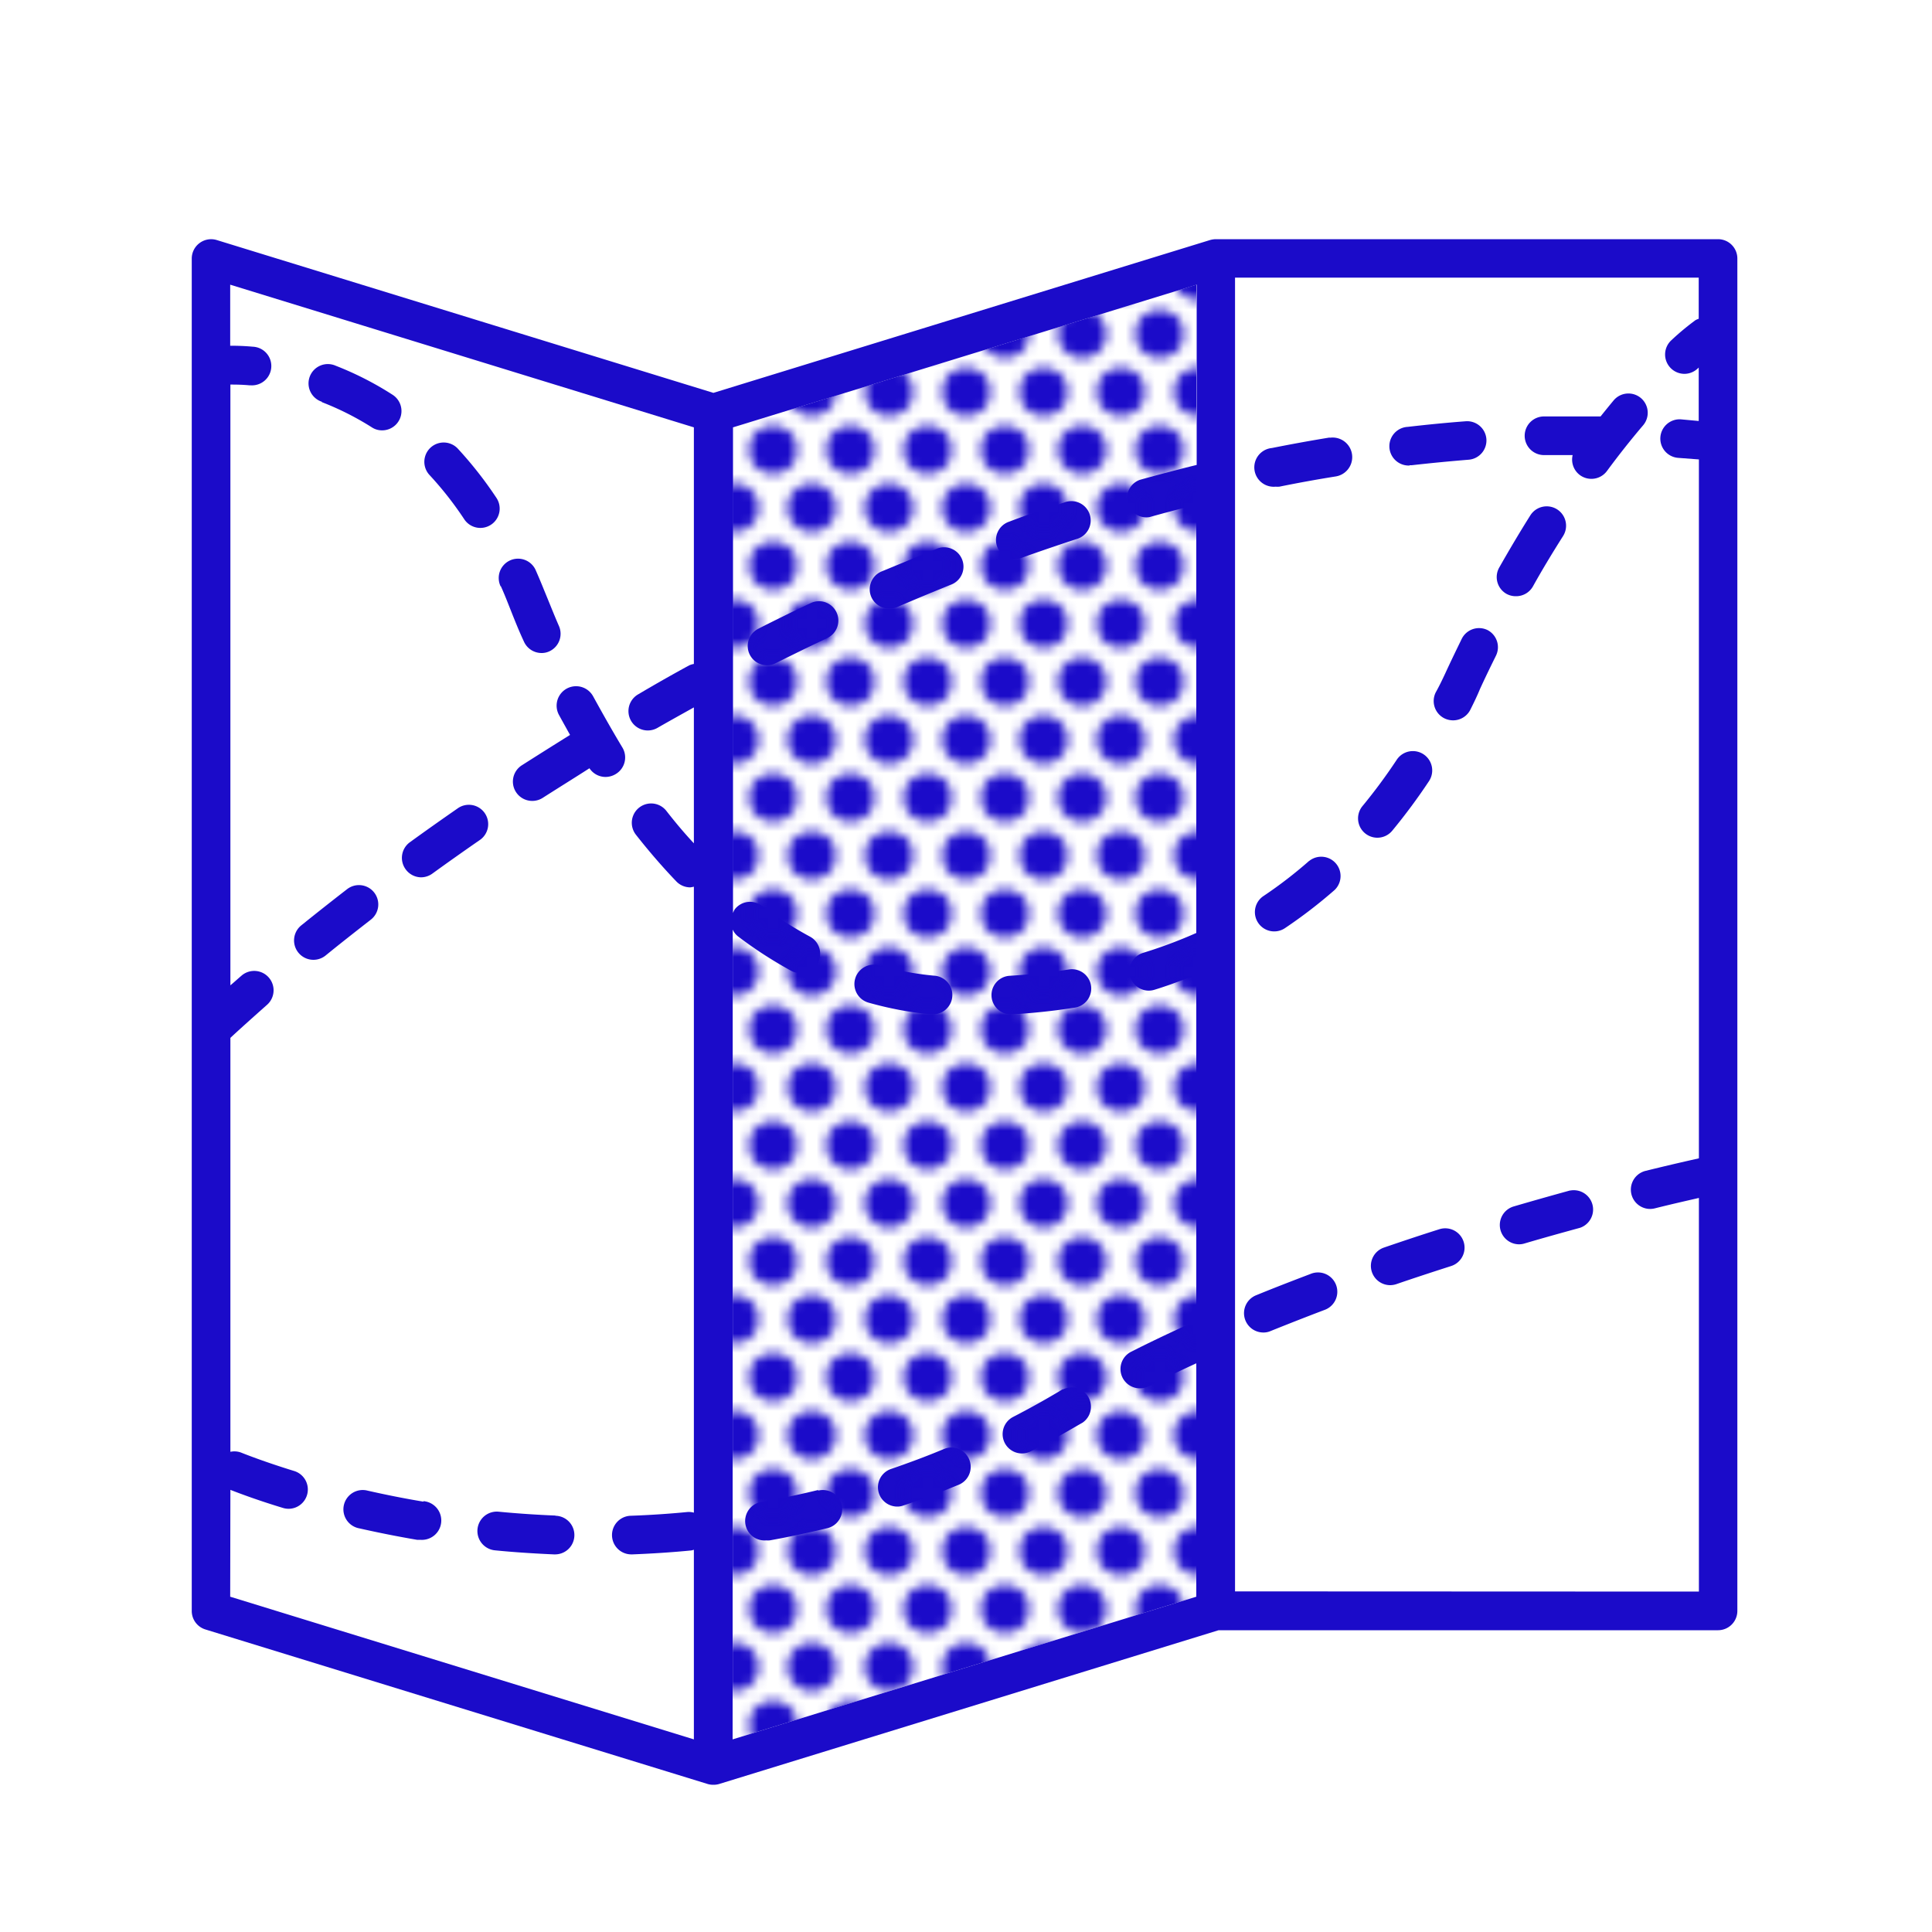 <svg xmlns="http://www.w3.org/2000/svg" xmlns:xlink="http://www.w3.org/1999/xlink" viewBox="0 0 200 200"><defs><pattern id="a" width="48" height="48" patternTransform="translate(16.03 -55.44)" patternUnits="userSpaceOnUse" viewBox="0 0 48 48"><rect width="48" height="48" fill="none"/><path d="M4,38.5A2.5,2.5,0,0,0,6.5,36h-5A2.5,2.5,0,0,0,4,38.5Z" fill="#1b0bc9"/><path d="M12,38.5A2.5,2.5,0,0,0,14.5,36h-5A2.5,2.5,0,0,0,12,38.5Z" fill="#1b0bc9"/><path d="M20,38.5A2.5,2.5,0,0,0,22.5,36h-5A2.5,2.5,0,0,0,20,38.5Z" fill="#1b0bc9"/><path d="M28,38.5A2.5,2.5,0,0,0,30.5,36h-5A2.5,2.5,0,0,0,28,38.5Z" fill="#1b0bc9"/><path d="M36,38.5A2.5,2.5,0,0,0,38.5,36h-5A2.5,2.5,0,0,0,36,38.5Z" fill="#1b0bc9"/><path d="M44,38.5A2.5,2.5,0,0,0,46.5,36h-5A2.5,2.5,0,0,0,44,38.5Z" fill="#1b0bc9"/><path d="M2.5,42A2.5,2.5,0,0,0,0,39.5v5A2.5,2.5,0,0,0,2.5,42Z" fill="#1b0bc9"/><circle cx="8" cy="42" r="2.5" fill="#1b0bc9"/><circle cx="16" cy="42" r="2.5" fill="#1b0bc9"/><circle cx="24" cy="42" r="2.5" fill="#1b0bc9"/><circle cx="32" cy="42" r="2.5" fill="#1b0bc9"/><circle cx="40" cy="42" r="2.5" fill="#1b0bc9"/><path d="M45.5,42A2.5,2.5,0,0,0,48,44.5v-5A2.5,2.5,0,0,0,45.5,42Z" fill="#1b0bc9"/><circle cx="4" cy="48" r="2.5" fill="#1b0bc9"/><circle cx="12" cy="48" r="2.5" fill="#1b0bc9"/><circle cx="20" cy="48" r="2.5" fill="#1b0bc9"/><circle cx="28" cy="48" r="2.5" fill="#1b0bc9"/><circle cx="36" cy="48" r="2.5" fill="#1b0bc9"/><circle cx="44" cy="48" r="2.5" fill="#1b0bc9"/><path d="M4,14.5A2.5,2.5,0,0,0,6.5,12h-5A2.5,2.5,0,0,0,4,14.5Z" fill="#1b0bc9"/><path d="M12,14.5A2.5,2.5,0,0,0,14.5,12h-5A2.5,2.5,0,0,0,12,14.5Z" fill="#1b0bc9"/><path d="M20,14.5A2.5,2.5,0,0,0,22.5,12h-5A2.5,2.5,0,0,0,20,14.5Z" fill="#1b0bc9"/><path d="M28,14.5A2.5,2.5,0,0,0,30.5,12h-5A2.5,2.5,0,0,0,28,14.5Z" fill="#1b0bc9"/><path d="M36,14.5A2.5,2.5,0,0,0,38.5,12h-5A2.5,2.5,0,0,0,36,14.5Z" fill="#1b0bc9"/><path d="M44,14.5A2.5,2.5,0,0,0,46.5,12h-5A2.5,2.5,0,0,0,44,14.5Z" fill="#1b0bc9"/><path d="M2.5,18A2.5,2.5,0,0,0,0,15.5v5A2.5,2.5,0,0,0,2.5,18Z" fill="#1b0bc9"/><circle cx="8" cy="18" r="2.5" fill="#1b0bc9"/><circle cx="16" cy="18" r="2.5" fill="#1b0bc9"/><circle cx="24" cy="18" r="2.5" fill="#1b0bc9"/><circle cx="32" cy="18" r="2.5" fill="#1b0bc9"/><circle cx="40" cy="18" r="2.5" fill="#1b0bc9"/><path d="M45.5,18A2.5,2.5,0,0,0,48,20.5v-5A2.5,2.5,0,0,0,45.5,18Z" fill="#1b0bc9"/><circle cx="4" cy="24" r="2.5" fill="#1b0bc9"/><circle cx="12" cy="24" r="2.5" fill="#1b0bc9"/><circle cx="20" cy="24" r="2.5" fill="#1b0bc9"/><circle cx="28" cy="24" r="2.5" fill="#1b0bc9"/><circle cx="36" cy="24" r="2.5" fill="#1b0bc9"/><circle cx="44" cy="24" r="2.5" fill="#1b0bc9"/><path d="M2.5,30A2.5,2.5,0,0,0,0,27.5v5A2.5,2.5,0,0,0,2.5,30Z" fill="#1b0bc9"/><circle cx="8" cy="30" r="2.5" fill="#1b0bc9"/><circle cx="16" cy="30" r="2.5" fill="#1b0bc9"/><circle cx="24" cy="30" r="2.5" fill="#1b0bc9"/><circle cx="32" cy="30" r="2.5" fill="#1b0bc9"/><circle cx="40" cy="30" r="2.5" fill="#1b0bc9"/><path d="M45.5,30A2.5,2.5,0,0,0,48,32.5v-5A2.5,2.5,0,0,0,45.5,30Z" fill="#1b0bc9"/><path d="M4,33.5A2.5,2.5,0,0,0,1.5,36h5A2.5,2.5,0,0,0,4,33.5Z" fill="#1b0bc9"/><path d="M12,33.5A2.5,2.5,0,0,0,9.5,36h5A2.5,2.5,0,0,0,12,33.5Z" fill="#1b0bc9"/><path d="M20,33.5A2.5,2.5,0,0,0,17.5,36h5A2.5,2.5,0,0,0,20,33.5Z" fill="#1b0bc9"/><path d="M28,33.5A2.5,2.5,0,0,0,25.5,36h5A2.5,2.5,0,0,0,28,33.5Z" fill="#1b0bc9"/><path d="M36,33.5A2.5,2.5,0,0,0,33.5,36h5A2.5,2.5,0,0,0,36,33.5Z" fill="#1b0bc9"/><path d="M44,33.5A2.5,2.5,0,0,0,41.5,36h5A2.5,2.5,0,0,0,44,33.5Z" fill="#1b0bc9"/><circle cx="4" r="2.5" fill="#1b0bc9"/><circle cx="12" r="2.5" fill="#1b0bc9"/><circle cx="20" r="2.5" fill="#1b0bc9"/><circle cx="28" r="2.5" fill="#1b0bc9"/><circle cx="36" r="2.5" fill="#1b0bc9"/><circle cx="44" r="2.5" fill="#1b0bc9"/><path d="M2.5,6A2.5,2.5,0,0,0,0,3.5v5A2.5,2.5,0,0,0,2.5,6Z" fill="#1b0bc9"/><circle cx="8" cy="6" r="2.5" fill="#1b0bc9"/><circle cx="16" cy="6" r="2.5" fill="#1b0bc9"/><circle cx="24" cy="6" r="2.5" fill="#1b0bc9"/><circle cx="32" cy="6" r="2.5" fill="#1b0bc9"/><circle cx="40" cy="6" r="2.5" fill="#1b0bc9"/><path d="M45.5,6A2.5,2.5,0,0,0,48,8.5v-5A2.5,2.5,0,0,0,45.5,6Z" fill="#1b0bc9"/><path d="M4,9.5A2.5,2.5,0,0,0,1.5,12h5A2.5,2.5,0,0,0,4,9.5Z" fill="#1b0bc9"/><path d="M12,9.5A2.5,2.5,0,0,0,9.5,12h5A2.5,2.5,0,0,0,12,9.5Z" fill="#1b0bc9"/><path d="M20,9.5A2.5,2.5,0,0,0,17.5,12h5A2.5,2.5,0,0,0,20,9.5Z" fill="#1b0bc9"/><path d="M28,9.5A2.5,2.5,0,0,0,25.5,12h5A2.5,2.5,0,0,0,28,9.5Z" fill="#1b0bc9"/><path d="M36,9.5A2.5,2.5,0,0,0,33.5,12h5A2.5,2.5,0,0,0,36,9.5Z" fill="#1b0bc9"/><path d="M44,9.5A2.5,2.5,0,0,0,41.5,12h5A2.5,2.5,0,0,0,44,9.5Z" fill="#1b0bc9"/></pattern></defs><path d="M177.85,24.76h-52a2.34,2.34,0,0,0-.59.09L73.85,40.67,22.44,24.85a2,2,0,0,0-1.78.31,2,2,0,0,0-.81,1.6v140a2,2,0,0,0,1.41,1.92l52,16a2,2,0,0,0,.59.08,2,2,0,0,0,.59-.08l51.71-15.92h51.7a2,2,0,0,0,2-2v-140A2,2,0,0,0,177.85,24.76Zm-102,71.47a1.88,1.88,0,0,0,.57.72,44,44,0,0,0,5.43,3.52,1.93,1.93,0,0,0,1,.25,2,2,0,0,0,1-3.76,40,40,0,0,1-5-3.2,2,2,0,0,0-2.8.39,2.09,2.09,0,0,0-.17.37V44.24l48-14.77V48.13h0c-2,.49-3.93,1-5.87,1.54A2,2,0,0,0,119,53.53c1.6-.45,3.21-.87,4.84-1.28V96.58a48.84,48.84,0,0,1-5.51,2.06,2,2,0,0,0,.59,3.91,2.06,2.06,0,0,0,.59-.09c1.47-.45,2.91-1,4.33-1.56v36.3a2,2,0,0,0-1.26.1q-2.79,1.27-5.48,2.63a2,2,0,0,0,.9,3.79,2,2,0,0,0,.9-.22q2.43-1.22,4.94-2.37v24.16l-48,14.77Zm-52,58c1.21.47,3,1.13,5.44,1.87a2,2,0,0,0,.59.09,2,2,0,0,0,.58-3.91c-2.53-.78-4.4-1.47-5.53-1.92a2,2,0,0,0-1.08-.07V107.44c.69-.65,2-1.83,3.78-3.41A2,2,0,0,0,25,101c-.42.36-.79.7-1.15,1V39.81c.45,0,1.13,0,2,.08H26a2,2,0,0,0,.17-4c-1-.09-1.77-.1-2.34-.1V29.47l48,14.77V68.73a2.13,2.13,0,0,0-.49.15q-2.7,1.47-5.28,3a2,2,0,0,0,2,3.47c1.23-.71,2.5-1.41,3.77-2.12V87.3c-1-1.07-1.93-2.18-2.85-3.36a2,2,0,0,0-3.15,2.47c1.35,1.72,2.75,3.34,4.18,4.83a2,2,0,0,0,1.44.62,2.53,2.53,0,0,0,.38-.07v64.8a2,2,0,0,0-.64-.07c-1.94.19-3.91.32-5.87.39a2,2,0,0,0,.07,4h.07c2-.08,4.09-.21,6.11-.41a2.5,2.5,0,0,0,.26-.07v19.63l-48-14.77Zm104,10.51v-136h48V33a1.92,1.92,0,0,0-.33.14,27,27,0,0,0-2.5,2.08,2,2,0,0,0-.13,2.82,2,2,0,0,0,1.48.66,2,2,0,0,0,1.34-.52l.14-.13v5.53L174,43.41a2,2,0,0,0-2.12,1.87,2,2,0,0,0,1.87,2.12l2.12.16v72.35c-.8.18-2.74.61-5.53,1.3a2,2,0,0,0,.48,3.94,2,2,0,0,0,.48-.06c2-.5,3.58-.85,4.57-1.08v40.75Z" fill="#1b0bc9"/><path d="M51.85,60.69c.28.62.54,1.26.8,1.92.51,1.29,1,2.55,1.58,3.79a2,2,0,0,0,1.83,1.2,1.89,1.89,0,0,0,.8-.17,2,2,0,0,0,1-2.63c-.52-1.19-1-2.42-1.52-3.67-.28-.7-.57-1.39-.86-2.05a2,2,0,1,0-3.66,1.61Z" fill="#1b0bc9"/><path d="M96.49,105a2,2,0,0,0,.19-4A32,32,0,0,1,91,99.94a2,2,0,1,0-1.1,3.85A36.17,36.17,0,0,0,96.29,105Z" fill="#1b0bc9"/><path d="M48.07,53.77a2,2,0,0,0,1.66.88,2,2,0,0,0,1.66-3.11,40.34,40.34,0,0,0-4-5.1,2,2,0,0,0-2.92,2.74A35.55,35.55,0,0,1,48.07,53.77Z" fill="#1b0bc9"/><path d="M33.32,41.63a29.7,29.7,0,0,1,5.16,2.6,1.91,1.91,0,0,0,1.07.32,2,2,0,0,0,1.08-3.69,33,33,0,0,0-5.88-3,2,2,0,1,0-1.43,3.73Z" fill="#1b0bc9"/><path d="M104.86,105c2.16-.13,4.3-.36,6.33-.68a2,2,0,1,0-.61-3.95c-1.92.3-3.93.51-6,.64a2,2,0,0,0,.12,4Z" fill="#1b0bc9"/><path d="M135.52,89.12a45.22,45.22,0,0,1-4.7,3.62,2,2,0,1,0,2.23,3.32,50.65,50.65,0,0,0,5.11-3.93,2,2,0,0,0-2.64-3Z" fill="#1b0bc9"/><path d="M169.87,41.21a2,2,0,0,0-2.82.23c-.45.54-.91,1.11-1.36,1.67-2,0-3.93,0-5.88,0a2,2,0,0,0,.05,4h.06c1,0,1.92,0,2.88,0a2,2,0,0,0,.75,2.07,2,2,0,0,0,1.19.39,2,2,0,0,0,1.61-.81c1.23-1.67,2.5-3.27,3.76-4.75A2,2,0,0,0,169.87,41.21Z" fill="#1b0bc9"/><path d="M155.94,61.47a2,2,0,0,0,1,.25,2,2,0,0,0,1.74-1c1-1.8,2.07-3.56,3.13-5.23a2,2,0,0,0-3.39-2.14c-1.09,1.73-2.17,3.55-3.22,5.4A2,2,0,0,0,155.94,61.47Z" fill="#1b0bc9"/><path d="M144.12,86a61.08,61.08,0,0,0,3.81-5.14,2,2,0,0,0-3.34-2.21,56.75,56.75,0,0,1-3.55,4.8,2,2,0,0,0,1.54,3.27A2,2,0,0,0,144.12,86Z" fill="#1b0bc9"/><path d="M154,65.23a2,2,0,0,0-2.68.9c-.56,1.15-1.13,2.32-1.69,3.54-.32.69-.65,1.37-1,2a2,2,0,0,0,.89,2.69,2.08,2.08,0,0,0,.9.21,2,2,0,0,0,1.79-1.1c.35-.7.7-1.42,1-2.15.54-1.18,1.1-2.33,1.65-3.44A2,2,0,0,0,154,65.23Z" fill="#1b0bc9"/><path d="M64.41,77.35c-1-1.66-2-3.43-3-5.25A2,2,0,1,0,57.86,74c.38.7.77,1.39,1.15,2.08q-2.55,1.59-5,3.15a2,2,0,0,0,1.09,3.68,2,2,0,0,0,1.09-.32c1.56-1,3.18-2,4.83-3.06a2,2,0,0,0,1.66.9,2.05,2.05,0,0,0,1.06-.3A2,2,0,0,0,64.41,77.35Z" fill="#1b0bc9"/><path d="M105.13,57.85a2,2,0,0,0,.67-.12c1.85-.66,3.73-1.3,5.62-1.92a2,2,0,1,0-1.23-3.8c-1.93.63-3.85,1.28-5.74,2a2,2,0,0,0,.68,3.89Z" fill="#1b0bc9"/><path d="M92.1,63a2,2,0,0,0,.79-.16c1.8-.78,3.64-1.54,5.49-2.29a2,2,0,1,0-1.48-3.71Q94.07,58,91.3,59.14A2,2,0,0,0,92.1,63Z" fill="#1b0bc9"/><path d="M86.61,63.42a2,2,0,0,0-2.66-1q-2.78,1.31-5.44,2.66a2,2,0,0,0,.9,3.79,2,2,0,0,0,.9-.22q2.63-1.32,5.35-2.61A2,2,0,0,0,86.61,63.42Z" fill="#1b0bc9"/><path d="M145.9,48.16l.24,0q2.93-.33,5.89-.57a2,2,0,0,0,1.84-2.15,2,2,0,0,0-2.15-1.83c-2,.15-4,.35-6,.58a2,2,0,0,0,.22,4Z" fill="#1b0bc9"/><path d="M43.58,90.82a2,2,0,0,0,1.17-.38q2.32-1.68,4.86-3.44a2,2,0,1,0-2.27-3.29q-2.58,1.79-4.94,3.5A2,2,0,0,0,42,90,2,2,0,0,0,43.58,90.82Z" fill="#1b0bc9"/><path d="M137.66,45.29q-3,.49-6,1.09a2,2,0,0,0,.39,4,2.58,2.58,0,0,0,.39,0q2.9-.59,5.84-1.06a2,2,0,0,0-.65-4Z" fill="#1b0bc9"/><path d="M38.74,92.4a2,2,0,0,0-2.8-.36c-1.72,1.33-3.31,2.59-4.76,3.76a2,2,0,1,0,2.53,3.11c1.42-1.16,3-2.4,4.67-3.7A2,2,0,0,0,38.74,92.4Z" fill="#1b0bc9"/><path d="M149,127.25c-1.87.59-3.79,1.23-5.74,1.9a2,2,0,0,0,.65,3.89,2.06,2.06,0,0,0,.65-.11c1.92-.66,3.82-1.28,5.66-1.87a2,2,0,1,0-1.22-3.81Z" fill="#1b0bc9"/><path d="M135.66,131.88c-1.87.71-3.76,1.44-5.64,2.21a2,2,0,0,0,.76,3.85,1.8,1.8,0,0,0,.75-.15q2.78-1.12,5.54-2.17a2,2,0,1,0-1.41-3.74Z" fill="#1b0bc9"/><path d="M162.52,123.24c-1.82.5-3.77,1.05-5.82,1.65a2,2,0,0,0,.56,3.92,1.88,1.88,0,0,0,.57-.09c2-.59,3.95-1.13,5.74-1.62a2,2,0,0,0-1-3.86Z" fill="#1b0bc9"/><path d="M97.72,150c-1.8.75-3.65,1.44-5.49,2.07a2,2,0,0,0,.64,3.89,1.8,1.8,0,0,0,.64-.11c1.92-.65,3.85-1.37,5.74-2.15a2,2,0,0,0-1.53-3.7Z" fill="#1b0bc9"/><path d="M110,143.82l-.38.23c-1.55.92-3.15,1.81-4.76,2.64a2,2,0,0,0,.92,3.77,2,2,0,0,0,.92-.22c1.67-.87,3.34-1.79,5-2.76l.37-.21a2,2,0,0,0-2-3.45Z" fill="#1b0bc9"/><path d="M84.71,154.24c-1.88.46-3.81.87-5.74,1.22a2,2,0,0,0,.35,4,2.19,2.19,0,0,0,.36,0c2-.36,4-.79,6-1.27a2,2,0,0,0-1-3.88Z" fill="#1b0bc9"/><path d="M57.5,156.89c-1.94-.08-3.92-.21-5.88-.4a2,2,0,1,0-.38,4c2,.2,4.09.33,6.1.42h.08a2,2,0,0,0,.08-4Z" fill="#1b0bc9"/><path d="M43.83,155.45c-1.93-.32-3.88-.71-5.78-1.14a2,2,0,1,0-.88,3.9c2,.45,4,.85,6,1.19l.34,0a2,2,0,0,0,.33-4Z" fill="#1b0bc9"/><path d="M75.85,94.52V44.24l48-14.77V165.29l-48,14.77V96.23" fill="url(#a)"/></svg>